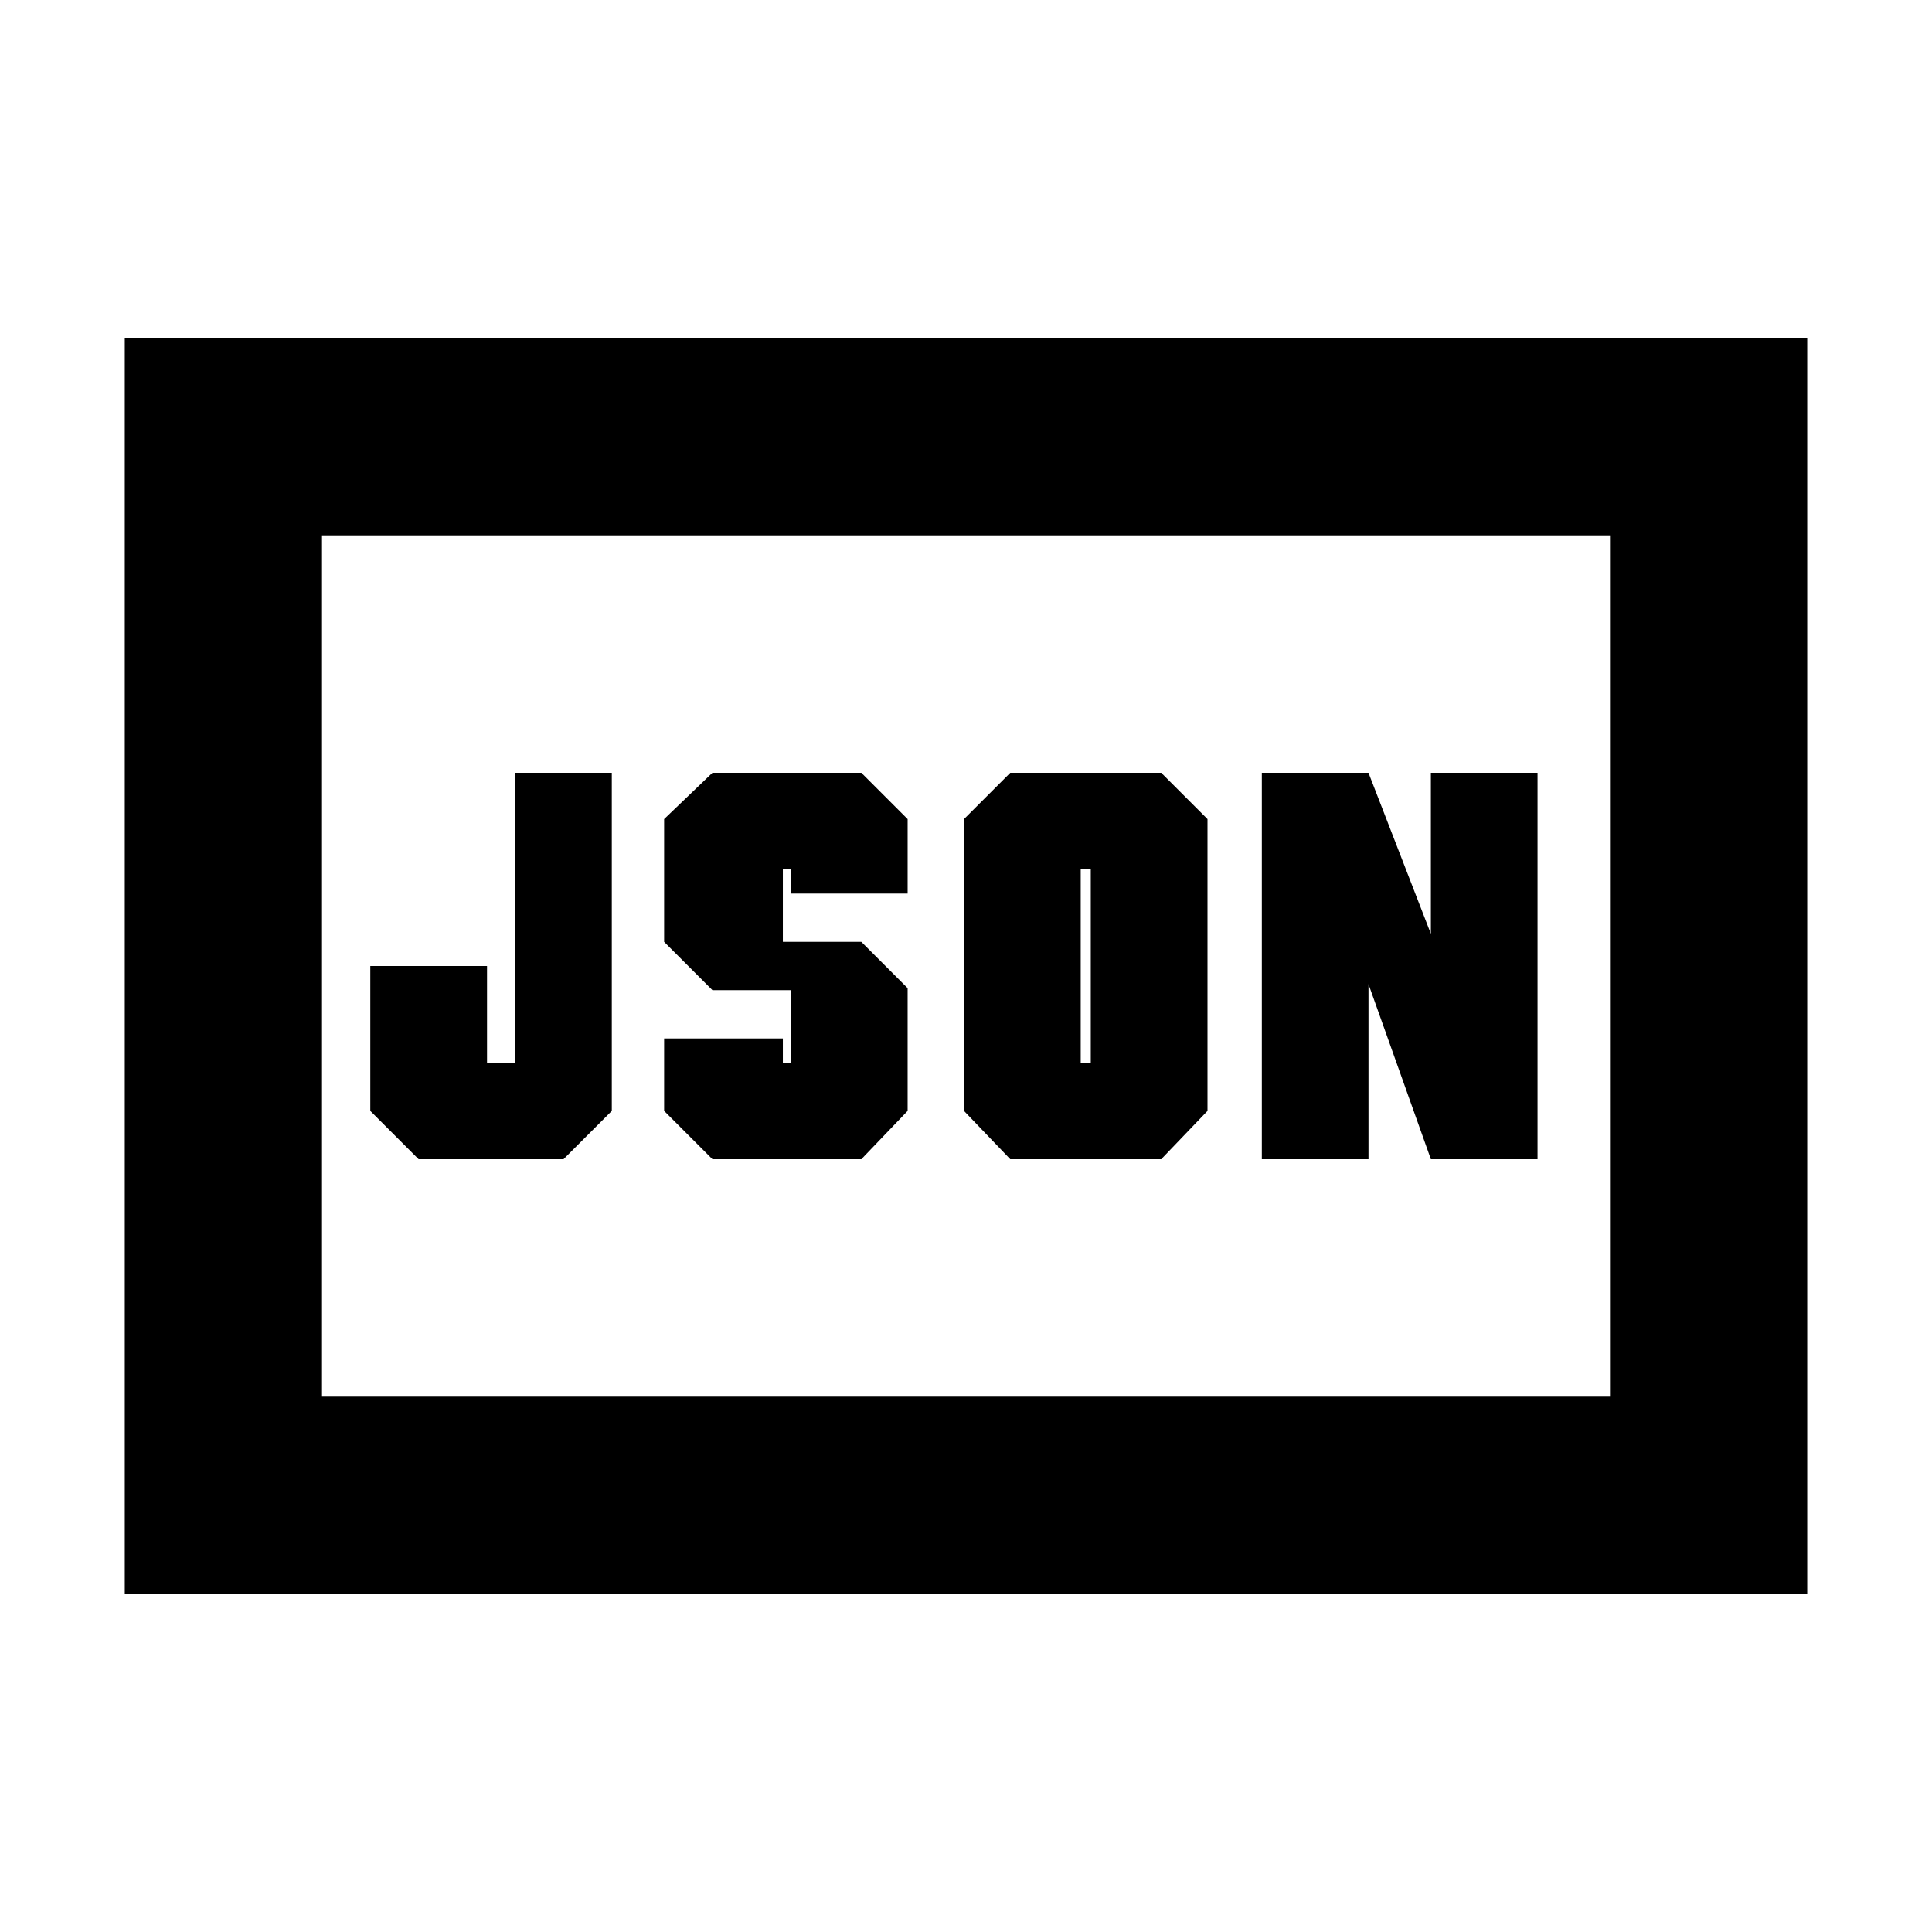 <svg xmlns="http://www.w3.org/2000/svg" height="20" viewBox="0 -960 960 960" width="20"><path d="M208-384h72l24-24v-168h-48v144h-14v-48h-58v72l24 24Zm146 0h74l23-24v-61l-23-23h-39v-36h4v12h58v-37l-23-23h-74l-24 23v61l24 24h39v36h-4v-12h-59v36l24 24Zm183-48v-96h5v96h-5Zm-35 48h75l23-24v-145l-23-23h-75l-23 23v145l23 24Zm125 0h53v-87l31 87h53v-192h-53v80l-31-80h-53v192ZM62-168v-624h836v624H62Zm98-98h640v-428H160v428Zm0 0v-428 428Z"/></svg>